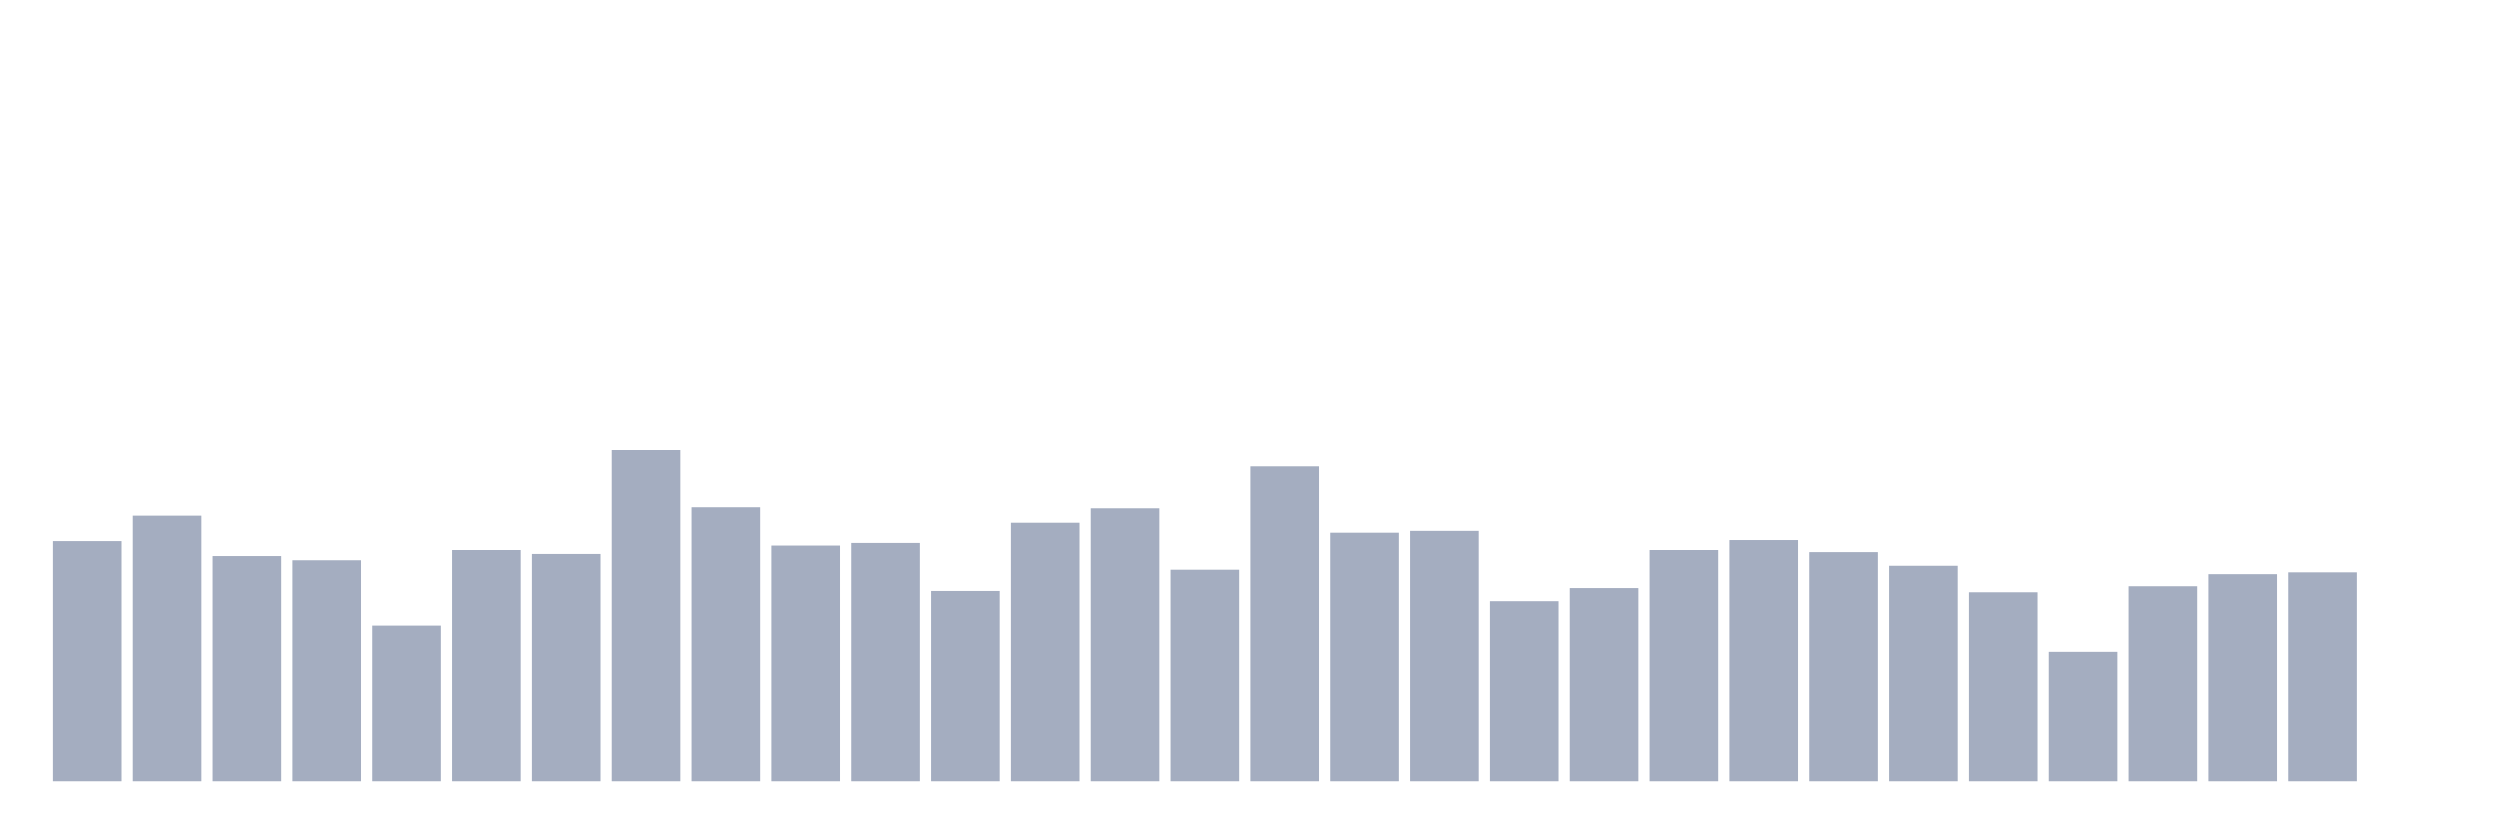 <svg xmlns="http://www.w3.org/2000/svg" viewBox="0 0 480 160"><g transform="translate(10,10)"><rect class="bar" x="0.153" width="13.175" y="93.888" height="46.112" fill="rgb(164,173,192)"></rect><rect class="bar" x="15.482" width="13.175" y="88.999" height="51.001" fill="rgb(164,173,192)"></rect><rect class="bar" x="30.81" width="13.175" y="96.76" height="43.24" fill="rgb(164,173,192)"></rect><rect class="bar" x="46.138" width="13.175" y="97.567" height="42.433" fill="rgb(164,173,192)"></rect><rect class="bar" x="61.466" width="13.175" y="110.115" height="29.885" fill="rgb(164,173,192)"></rect><rect class="bar" x="76.794" width="13.175" y="95.601" height="44.399" fill="rgb(164,173,192)"></rect><rect class="bar" x="92.123" width="13.175" y="96.357" height="43.643" fill="rgb(164,173,192)"></rect><rect class="bar" x="107.451" width="13.175" y="76.4" height="63.6" fill="rgb(164,173,192)"></rect><rect class="bar" x="122.779" width="13.175" y="87.387" height="52.613" fill="rgb(164,173,192)"></rect><rect class="bar" x="138.107" width="13.175" y="94.744" height="45.256" fill="rgb(164,173,192)"></rect><rect class="bar" x="153.436" width="13.175" y="94.24" height="45.76" fill="rgb(164,173,192)"></rect><rect class="bar" x="168.764" width="13.175" y="103.463" height="36.537" fill="rgb(164,173,192)"></rect><rect class="bar" x="184.092" width="13.175" y="90.36" height="49.64" fill="rgb(164,173,192)"></rect><rect class="bar" x="199.42" width="13.175" y="87.588" height="52.412" fill="rgb(164,173,192)"></rect><rect class="bar" x="214.748" width="13.175" y="99.381" height="40.619" fill="rgb(164,173,192)"></rect><rect class="bar" x="230.077" width="13.175" y="79.525" height="60.475" fill="rgb(164,173,192)"></rect><rect class="bar" x="245.405" width="13.175" y="92.275" height="47.725" fill="rgb(164,173,192)"></rect><rect class="bar" x="260.733" width="13.175" y="91.922" height="48.078" fill="rgb(164,173,192)"></rect><rect class="bar" x="276.061" width="13.175" y="105.428" height="34.572" fill="rgb(164,173,192)"></rect><rect class="bar" x="291.39" width="13.175" y="102.909" height="37.091" fill="rgb(164,173,192)"></rect><rect class="bar" x="306.718" width="13.175" y="95.601" height="44.399" fill="rgb(164,173,192)"></rect><rect class="bar" x="322.046" width="13.175" y="93.686" height="46.314" fill="rgb(164,173,192)"></rect><rect class="bar" x="337.374" width="13.175" y="96.004" height="43.996" fill="rgb(164,173,192)"></rect><rect class="bar" x="352.702" width="13.175" y="98.625" height="41.375" fill="rgb(164,173,192)"></rect><rect class="bar" x="368.031" width="13.175" y="103.715" height="36.285" fill="rgb(164,173,192)"></rect><rect class="bar" x="383.359" width="13.175" y="115.155" height="24.845" fill="rgb(164,173,192)"></rect><rect class="bar" x="398.687" width="13.175" y="102.556" height="37.444" fill="rgb(164,173,192)"></rect><rect class="bar" x="414.015" width="13.175" y="100.238" height="39.762" fill="rgb(164,173,192)"></rect><rect class="bar" x="429.344" width="13.175" y="99.885" height="40.115" fill="rgb(164,173,192)"></rect><rect class="bar" x="444.672" width="13.175" y="140" height="0" fill="rgb(164,173,192)"></rect></g></svg>
